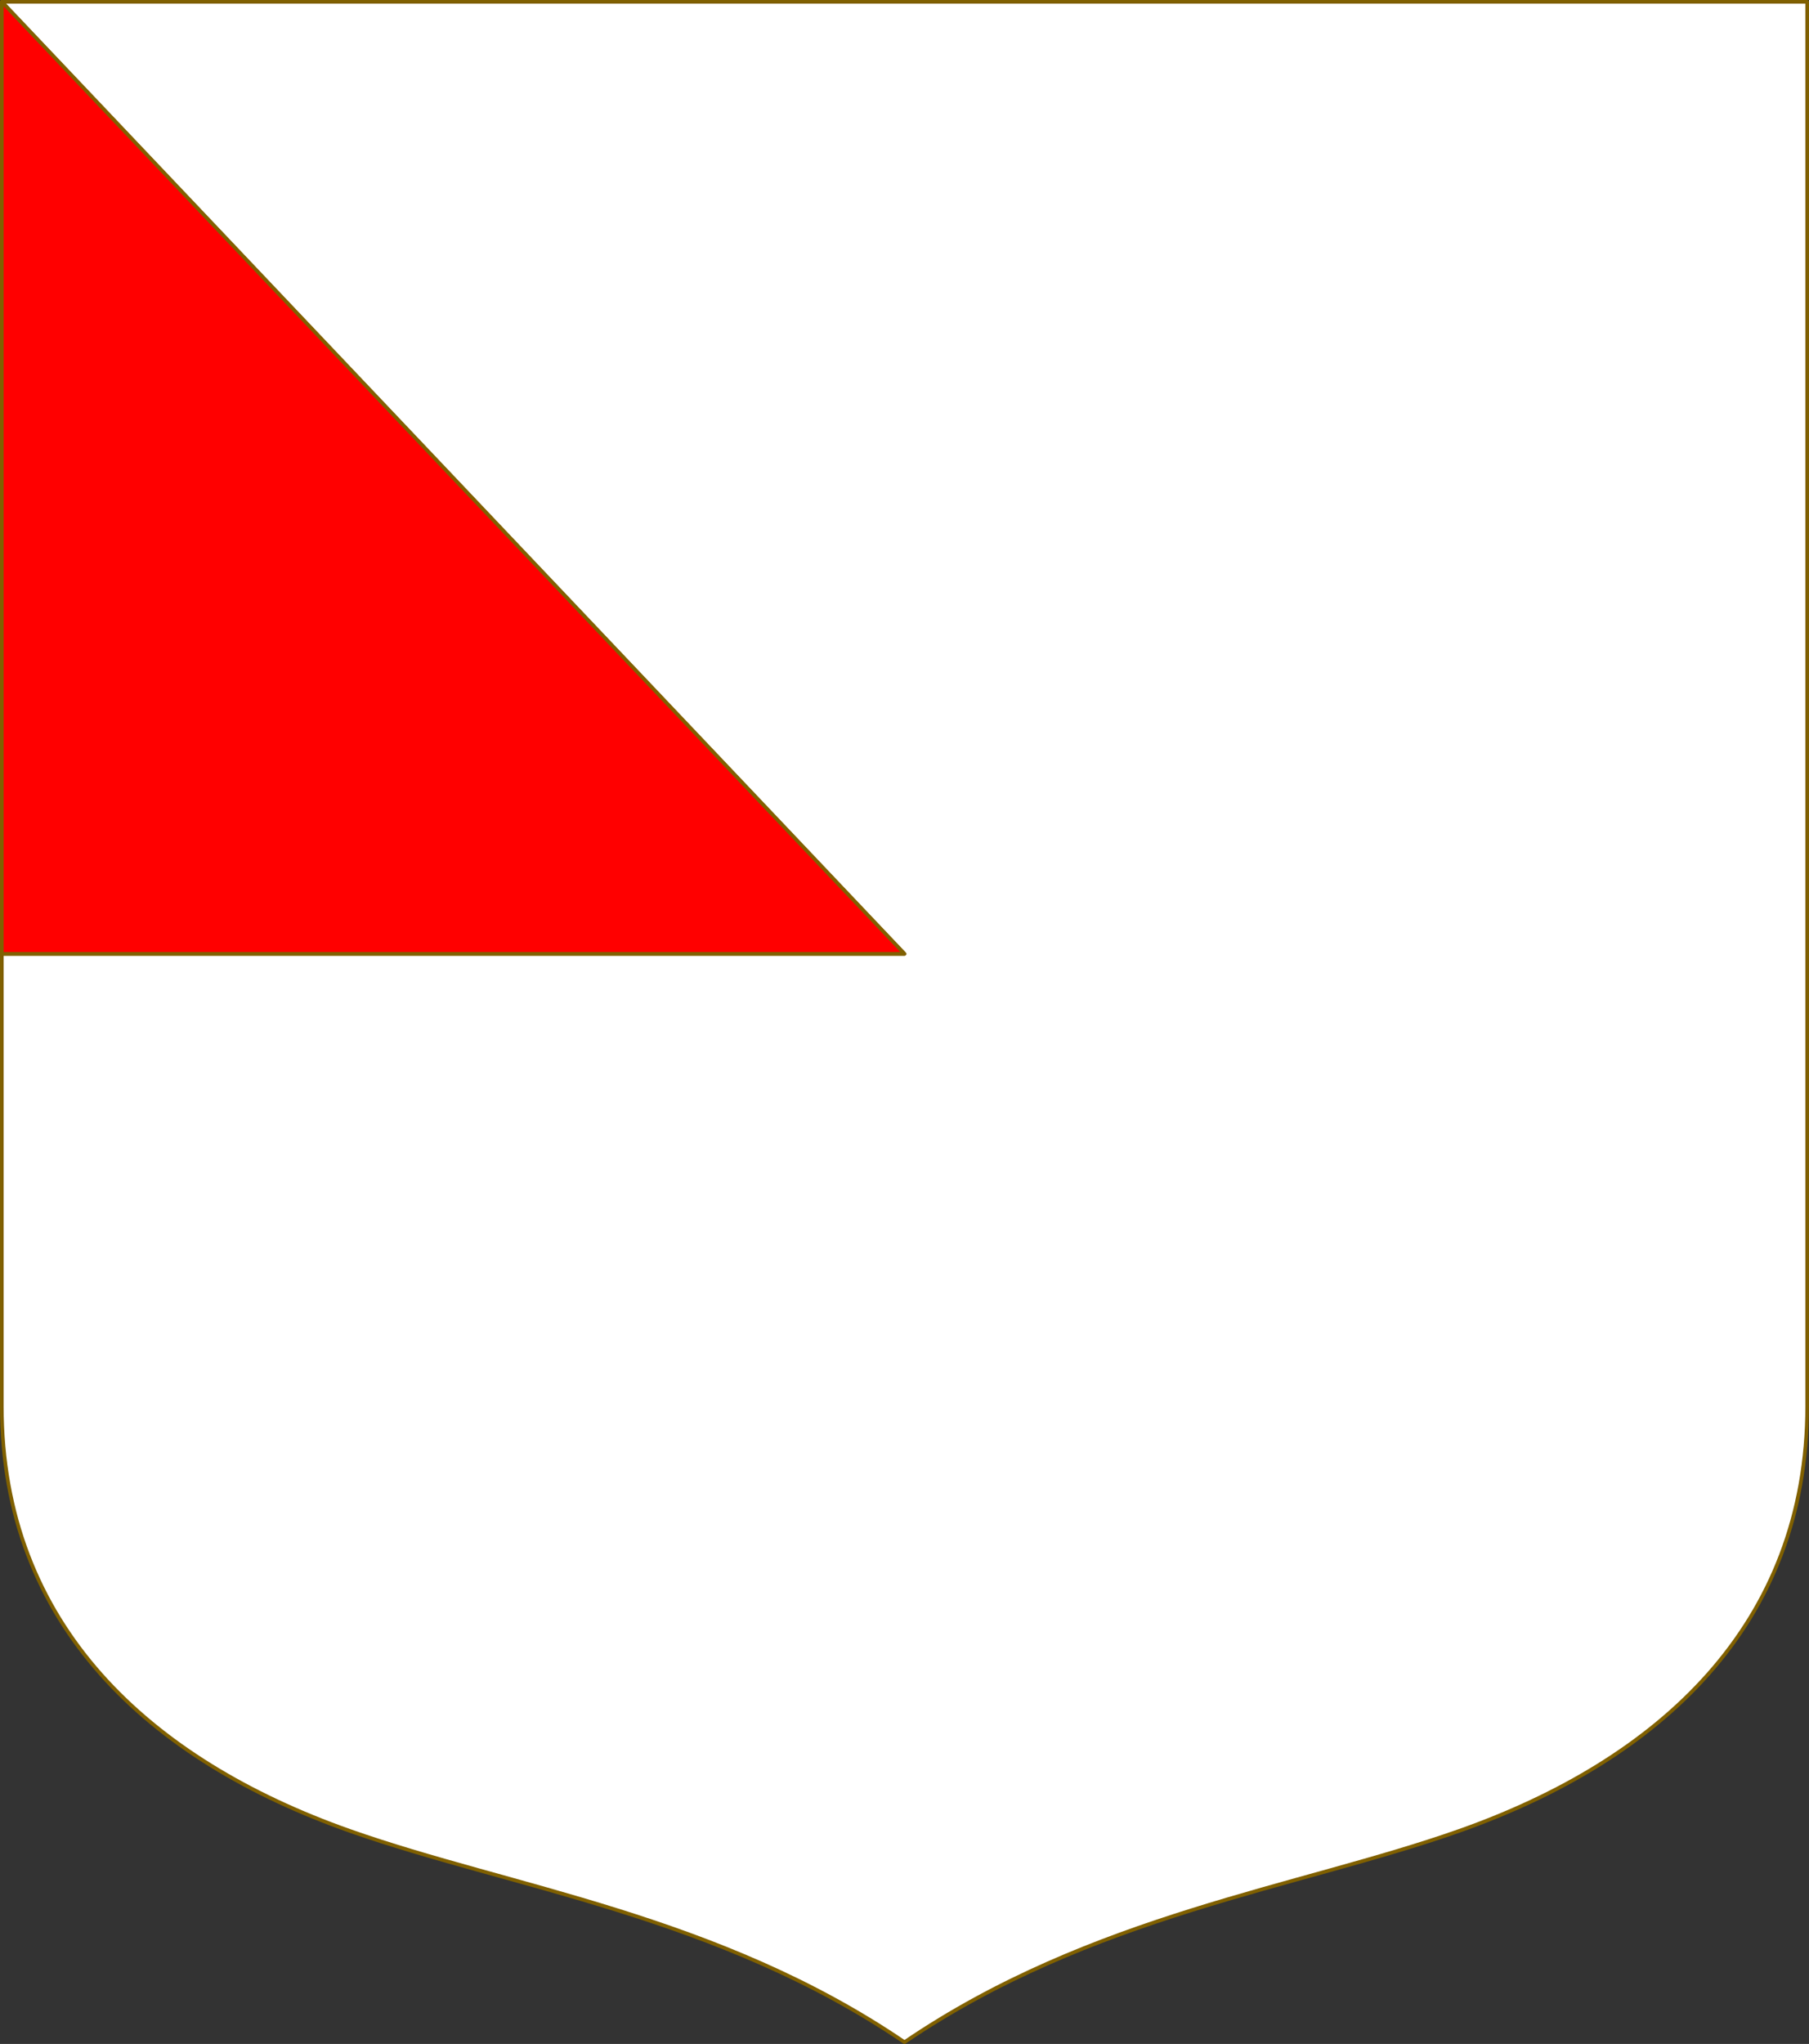 <?xml version="1.0" encoding="UTF-8" standalone="no"?>
<!-- Created with Inkscape (http://www.inkscape.org/) -->

<svg
   width="498.621"
   height="563.234"
   viewBox="0 0 131.927 149.022"
   version="1.1"
   id="svg8"
   inkscape:export-filename="C:\Users\厂永刄先生\Documents\VENCAQ1\新しいフォルダー\partiţions I.png"
   inkscape:export-xdpi="192"
   inkscape:export-ydpi="192"
   inkscape:version="1.3 (0e150ed6c4, 2023-07-21)"
   sodipodi:docname="tiercedperfess.svg"
   xmlns:inkscape="http://www.inkscape.org/namespaces/inkscape"
   xmlns:sodipodi="http://sodipodi.sourceforge.net/DTD/sodipodi-0.dtd"
   xmlns="http://www.w3.org/2000/svg"
   xmlns:svg="http://www.w3.org/2000/svg"
   xmlns:rdf="http://www.w3.org/1999/02/22-rdf-syntax-ns#"
   xmlns:cc="http://creativecommons.org/ns#"
   xmlns:dc="http://purl.org/dc/elements/1.1/">
  <rect x="0" y="0" width="131.927" height="149.022" fill="#333333" stroke="none"/>
  <defs
     id="defs2" />
  <sodipodi:namedview
     id="base"
     pagecolor="#000000"
     bordercolor="#666666"
     borderopacity="1.0"
     inkscape:pageopacity="1"
     inkscape:pageshadow="2"
     inkscape:zoom="0.76006325"
     inkscape:cx="329.57783"
     inkscape:cy="383.52071"
     inkscape:document-units="px"
     inkscape:current-layer="g2180"
     showgrid="false"
     units="px"
     fit-margin-top="5"
     fit-margin-left="5"
     fit-margin-right="5"
     fit-margin-bottom="3"
     inkscape:window-width="1920"
     inkscape:window-height="1009"
     inkscape:window-x="-8"
     inkscape:window-y="-8"
     inkscape:window-maximized="1"
     showguides="true"
     inkscape:guide-bbox="true"
     inkscape:snap-intersection-paths="false"
     inkscape:snap-smooth-nodes="true"
     inkscape:pagecheckerboard="false"
     inkscape:showpageshadow="0"
     inkscape:deskcolor="#505050" />
  <g
     inkscape:label="レイヤー 1"
     inkscape:groupmode="layer"
     id="layer1"
     transform="translate(-113.387,-369.825)">
    <g
       id="g13346"
       style="stroke:#806000;stroke-width:0.265;stroke-linecap:round;stroke-linejoin:round;stroke-miterlimit:4;stroke-dasharray:none;stroke-opacity:1"
       transform="translate(-129.124,-148.843)" />
    <g
       id="g2180"
       transform="translate(68.477)">
      <path
         style="fill:#ffffff;fill-opacity:1;stroke:#806000;stroke-width:0.265;stroke-linecap:butt;stroke-linejoin:round;stroke-miterlimit:4;stroke-dasharray:none;stroke-opacity:1"
         d="m 45.042,439.37 v 32.966 c 0,15.993 10.795,25.82 25.36,30.969 11.742,4.151 26.848,6.148 40.471,15.41 13.623,-9.262 28.729,-11.259 40.471,-15.41 14.565,-5.149 25.36,-14.976 25.36,-30.969 V 369.957 l -131.662,0 65.831,69.413 z"
         id="path1364"
         inkscape:connector-curvature="0"
         sodipodi:nodetypes="csscsscccc" />
      <path
         sodipodi:nodetypes="cccc"
         inkscape:connector-curvature="0"
         id="path1401"
         d="m 110.873,439.37 -65.831,-69.413 -8e-5,69.413 z"
         style="fill:#ff0000;stroke:#806000;stroke-width:0.265;stroke-linecap:butt;stroke-linejoin:round;stroke-miterlimit:4;stroke-dasharray:none;stroke-opacity:1" />
    </g>
  </g>
</svg>
